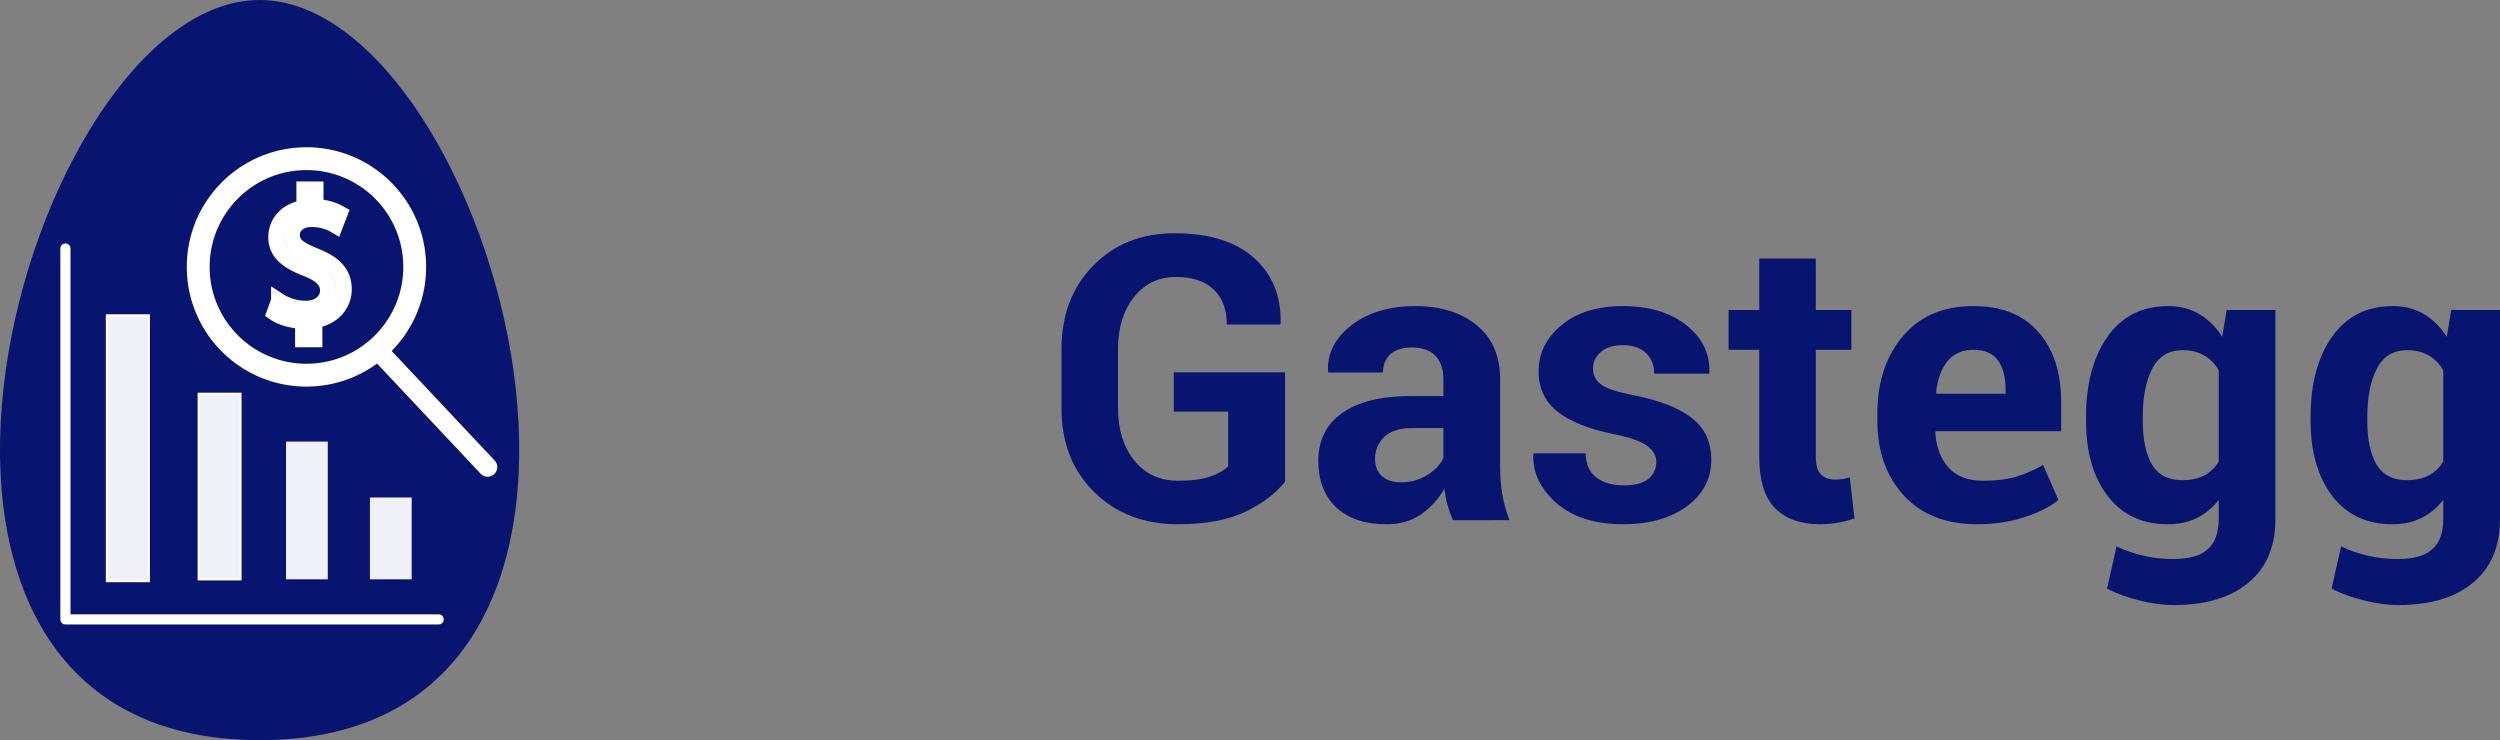 <?xml version="1.0" encoding="UTF-8" standalone="no"?>
<svg
   xmlns:dc="http://purl.org/dc/elements/1.1/"
   xmlns:cc="http://creativecommons.org/ns#"
   xmlns:rdf="http://www.w3.org/1999/02/22-rdf-syntax-ns#"
   xmlns:svg="http://www.w3.org/2000/svg"
   xmlns="http://www.w3.org/2000/svg"
   xmlns:sodipodi="http://sodipodi.sourceforge.net/DTD/sodipodi-0.dtd"
   xmlns:inkscape="http://www.inkscape.org/namespaces/inkscape"
   viewBox="0 0 1466.221 434.09"
   version="1.1"
   id="svg25"
   sodipodi:docname="logo_gastegg_azul.svg"
   inkscape:version="0.92.3 (2405546, 2018-03-11)"
   width="1466.221"
   height="434.09">
  <rect x="0" y="0" width="1466.221" height="434.09" fill="#808080" stroke="none"/>
  <sodipodi:namedview
     pagecolor="#ffffff"
     bordercolor="#666666"
     borderopacity="1"
     objecttolerance="10"
     gridtolerance="10"
     guidetolerance="10"
     inkscape:pageopacity="0"
     inkscape:pageshadow="2"
     inkscape:window-width="1360"
     inkscape:window-height="706"
     id="namedview27"
     showgrid="false"
     inkscape:zoom="0.44"
     inkscape:cx="758.15742"
     inkscape:cy="135.04539"
     inkscape:window-x="-8"
     inkscape:window-y="-8"
     inkscape:window-maximized="1"
     inkscape:current-layer="svg25"
     fit-margin-top="0"
     fit-margin-left="0"
     fit-margin-right="0"
     fit-margin-bottom="0"
     showguides="true"
     inkscape:guide-bbox="true">
    <sodipodi:guide
       position="-38.636,215.909"
       orientation="0,1"
       id="guide908"
       inkscape:locked="false" />
  </sodipodi:namedview>
  <defs
     id="defs13">
    <inkscape:path-effect
       effect="skeletal"
       id="path-effect896"
       is_visible="true"
       pattern="M 0,5 C 0,2.24 2.24,0 5,0 7.76,0 10,2.24 10,5 10,7.76 7.76,10 5,10 2.24,10 0,7.76 0,5 Z"
       copytype="single_stretched"
       prop_scale="1"
       scale_y_rel="false"
       spacing="0"
       normal_offset="0"
       tang_offset="0"
       prop_units="false"
       vertical_pattern="false"
       fuse_tolerance="0" />
    <style
       id="style2">.cls-1{fill:#ffcf00;}.cls-2{fill:#4c5859;fill-rule:evenodd;}.cls-3{fill:url(#Degradado_sin_nombre_10);}</style>
    <radialGradient
       id="Degradado_sin_nombre_10"
       cx="-38.92"
       cy="653.22"
       r="300.49"
       gradientTransform="matrix(0.55,0,0,0.1,-376.45,121.899)"
       gradientUnits="userSpaceOnUse">
      <stop
         offset="0"
         stop-color="#4c5859"
         stop-opacity="0.3"
         id="stop4" />
      <stop
         offset="0.11"
         stop-color="#4c5859"
         stop-opacity="0.25"
         id="stop6" />
      <stop
         offset="0.61"
         stop-color="#4c5859"
         stop-opacity="0.06"
         id="stop8" />
      <stop
         offset="1"
         stop-color="#4c5859"
         stop-opacity="0"
         id="stop10" />
    </radialGradient>
  </defs>
  <title
     id="title15">logo</title>
  <g
     id="Layer_2"
     data-name="Layer 2"
     transform="translate(-0.015)"
     style="fill:#000e6f;fill-opacity:0.941">
    <g
       id="Layer_1-2"
       data-name="Layer 1"
       style="fill:#000e6f;fill-opacity:0.941">
      <path
         class="cls-1"
         d="M 152.27,434.09 C -107.44,434.09 15,0 152.27,0 c 137.27,0 259.73,434.09 0,434.09 z"
         id="path17"
         style="fill:#000e6f;fill-opacity:0.941"
         inkscape:connector-curvature="0" />
    </g>
  </g>
  <path
     inkscape:connector-curvature="0"
     style="fill:#ffffff;fill-opacity:0.941;stroke:#ffffff;stroke-width:9.131;stroke-miterlimit:4;stroke-dasharray:none;stroke-opacity:1"
     d="m 177.632,199.098 v -10.84 c -6.327,-0.107 -12.873,-2.039 -16.691,-4.722 l 2.618,-7.19 a 26.681,23.105 0 0 0 15.709,4.614 c 7.746,0 12.982,-4.4 12.982,-10.517 0,-5.903 -4.255,-9.552 -12.328,-12.772 -11.128,-4.293 -18,-9.23 -18,-18.566 0,-8.908 6.437,-15.669 16.473,-17.279 v -10.84 h 6.764 v 10.41 a 26.543,22.985 0 0 1 14.182,3.756 l -2.728,7.083 a 24.107,20.876 0 0 0 -13.746,-3.649 c -8.4,0 -11.564,4.937 -11.564,9.23 0,5.581 4.036,8.371 13.528,12.235 11.236,4.507 16.909,10.088 16.909,19.64 0,8.478 -6,16.421 -17.237,18.244 v 11.162 z"
     id="path36" />
  <path
     inkscape:connector-curvature="0"
     style="fill:#ffffff;fill-opacity:0.941;stroke:#ffffff;stroke-width:3.185;stroke-linecap:round;stroke-miterlimit:4;stroke-dasharray:none;stroke-opacity:1"
     d="M 257.255,364.652 H 38.376 a 1.385,1.385 0 0 1 -1.385,-1.385 V 145.773 a 1.385,1.385 0 0 1 2.771,0 V 361.881 H 257.255 a 1.385,1.385 0 0 1 0,2.771 z"
     id="path54" />
  <circle
     style="opacity:1;fill:none;fill-opacity:0.941;fill-rule:evenodd;stroke:#ffffff;stroke-width:13.4;stroke-linecap:round;stroke-linejoin:miter;stroke-miterlimit:4;stroke-dasharray:none;stroke-dashoffset:0;stroke-opacity:1;paint-order:markers fill stroke"
     id="path890"
     cx="177.747"
     cy="158.797"
     transform="rotate(-0.722)"
     r="63.496" />
  <path
     style="fill:#ffffff;fill-opacity:0.941;stroke:#ffffff;stroke-width:11.294;stroke-linecap:round;stroke-linejoin:miter;stroke-miterlimit:4;stroke-dasharray:none;stroke-opacity:1"
     d="m 221.618,205.496 64.381,68.45"
     id="path898"
     inkscape:connector-curvature="0" />
  <rect
     style="fill:#ffffff;fill-opacity:0.941;stroke-width:1.412"
     x="-241.442"
     y="291.778"
     width="24.483"
     height="47.985"
     id="rect46"
     transform="scale(-1,1)" />
  <rect
     style="fill:#ffffff;fill-opacity:0.941;stroke-width:1.216"
     x="-192.235"
     y="258.981"
     width="24.483"
     height="80.781"
     id="rect48"
     transform="scale(-1,1)" />
  <rect
     style="fill:#ffffff;fill-opacity:0.941;stroke:#ffffff;stroke-width:1.149;stroke-opacity:1"
     x="-141.095"
     y="230.887"
     width="24.62"
     height="108.944"
     id="rect50"
     transform="scale(-1,1)" />
  <rect
     style="fill:#ffffff;fill-opacity:0.941;stroke:#ffffff;stroke-width:1.37;stroke-opacity:1"
     x="-87.238"
     y="185.014"
     width="24.483"
     height="155.755"
     id="rect50-2"
     transform="scale(-1,1)" />
  <g
     aria-label="Gastegg"
     transform="translate(-70.545,-344.545)"
     style="font-style:normal;font-weight:normal;font-size:213.333px;line-height:1.25;font-family:sans-serif;letter-spacing:0px;word-spacing:0px;fill:#000e6f;fill-opacity:0.941;stroke:none"
     id="flowRoot839">
    <path
       d="m 824.234,626.947 q -7.747,10.14 -23.128,17.66 -15.381,7.406 -39.648,7.406 -30.078,0 -49.219,-18.913 -19.141,-18.913 -19.141,-49.105 v -34.635 q 0,-30.078 18.571,-48.991 18.571,-19.027 47.738,-19.027 30.42,0 46.598,14.469 16.178,14.355 15.609,38.395 l -0.228,0.684 h -31.331 q 0,-13.216 -7.633,-20.508 -7.633,-7.406 -22.217,-7.406 -15.267,0 -24.609,11.849 -9.342,11.735 -9.342,30.306 v 34.863 q 0,18.799 9.57,30.648 9.57,11.849 25.635,11.849 11.849,0 18.685,-2.393 6.95,-2.393 10.71,-6.038 v -32.129 h -31.901 v -23.014 h 65.283 z"
       style="font-style:normal;font-variant:normal;font-weight:bold;font-stretch:normal;font-size:233.333px;font-family:roboto;-inkscape-font-specification:'roboto Bold';fill:#000e6f;fill-opacity:0.941"
       id="path847"
       inkscape:connector-curvature="0" />
    <path
       d="m 922.671,649.62 q -1.823,-4.215 -3.19,-8.887 -1.253,-4.671 -1.823,-9.57 -5.127,9.001 -13.558,14.925 -8.431,5.924 -20.052,5.924 -19.368,0 -29.85,-9.912 -10.482,-10.026 -10.482,-27.23 0,-18.115 13.9,-28.027 14.014,-10.026 40.788,-10.026 h 18.685 v -9.798 q 0,-8.887 -4.671,-13.786 -4.671,-4.899 -13.9,-4.899 -8.089,0 -12.533,3.988 -4.329,3.874 -4.329,10.71 h -32.015 l -0.228,-0.684 q -0.798,-15.609 13.558,-26.888 14.469,-11.393 37.712,-11.393 22.217,0 35.889,11.165 13.786,11.165 13.786,32.015 v 50.928 q 0,8.659 1.253,16.292 1.367,7.633 4.215,15.153 z m -30.42,-22.217 q 8.659,0 15.495,-4.329 6.836,-4.329 9.342,-10.026 v -17.432 h -18.685 q -10.596,0 -16.064,5.241 -5.355,5.241 -5.355,12.874 0,6.266 3.988,10.026 4.102,3.646 11.279,3.646 z"
       style="font-style:normal;font-variant:normal;font-weight:bold;font-stretch:normal;font-size:233.333px;font-family:roboto;-inkscape-font-specification:'roboto Bold';fill:#000e6f;fill-opacity:0.941"
       id="path849"
       inkscape:connector-curvature="0" />
    <path
       d="m 1041.958,615.44 q 0,-5.469 -5.355,-9.342 -5.241,-3.988 -19.596,-6.95 -21.647,-4.329 -32.926,-13.102 -11.165,-8.773 -11.165,-23.812 0,-15.837 13.444,-27.002 13.444,-11.165 35.775,-11.165 23.356,0 37.37,11.165 14.128,11.165 13.558,27.799 l -0.228,0.684 h -32.129 q 0,-7.406 -4.785,-12.077 -4.785,-4.671 -13.786,-4.671 -7.975,0 -12.646,3.988 -4.671,3.988 -4.671,9.798 0,5.697 4.785,9.342 4.899,3.532 19.71,6.38 22.673,4.557 33.724,13.444 11.165,8.773 11.165,24.268 0,16.634 -14.242,27.23 -14.242,10.596 -37.598,10.596 -24.609,0 -38.965,-12.419 -14.242,-12.533 -13.558,-28.483 l 0.228,-0.684 h 30.42 q 0.342,9.912 6.494,14.355 6.152,4.443 16.064,4.443 9.229,0 14.014,-3.646 4.899,-3.76 4.899,-10.14 z"
       style="font-style:normal;font-variant:normal;font-weight:bold;font-stretch:normal;font-size:233.333px;font-family:roboto;-inkscape-font-specification:'roboto Bold';fill:#000e6f;fill-opacity:0.941"
       id="path851"
       inkscape:connector-curvature="0" />
    <path
       d="m 1135.497,496.153 v 30.192 h 20.85 v 23.356 h -20.85 v 62.777 q 0,7.178 2.962,10.254 3.076,3.076 7.975,3.076 2.62,0 4.557,-0.228 1.937,-0.342 4.443,-1.025 l 2.734,24.04 q -5.013,1.709 -9.798,2.507 -4.671,0.911 -10.254,0.911 -17.204,0 -26.546,-9.456 -9.229,-9.456 -9.229,-29.964 v -62.891 h -18.001 v -23.356 h 18.001 v -30.192 z"
       style="font-style:normal;font-variant:normal;font-weight:bold;font-stretch:normal;font-size:233.333px;font-family:roboto;-inkscape-font-specification:'roboto Bold';fill:#000e6f;fill-opacity:0.941"
       id="path853"
       inkscape:connector-curvature="0" />
    <path
       d="m 1230.175,652.012 q -27.572,0 -43.066,-16.862 -15.495,-16.976 -15.495,-43.636 v -4.557 q 0,-27.686 15.039,-45.345 15.039,-17.66 41.357,-17.546 24.837,0 38.053,15.267 13.33,15.153 13.33,40.902 v 17.204 h -73.486 l -0.342,0.684 q 0.797,12.646 7.633,20.508 6.95,7.861 20.508,7.861 11.165,0 18.913,-2.279 7.861,-2.279 16.178,-6.95 l 9.001,20.508 q -7.406,6.038 -20.052,10.14 -12.646,4.102 -27.572,4.102 z m -2.165,-102.311 q -10.026,0 -15.495,6.95 -5.355,6.836 -6.494,18.229 l 0.228,0.57 h 40.56 v -2.507 q 0,-10.824 -4.443,-16.976 -4.443,-6.266 -14.355,-6.266 z"
       style="font-style:normal;font-variant:normal;font-weight:bold;font-stretch:normal;font-size:233.333px;font-family:roboto;-inkscape-font-specification:'roboto Bold';fill:#000e6f;fill-opacity:0.941"
       id="path855"
       inkscape:connector-curvature="0" />
    <path
       d="m 1293.977,589.008 q 0,-29.167 12.646,-47.054 12.646,-17.887 35.547,-17.887 10.368,0 18.229,4.671 7.861,4.671 13.444,13.33 l 2.62,-15.723 h 28.597 v 122.705 q 0,24.04 -15.723,37.142 -15.723,13.216 -43.864,13.216 -9.342,0 -19.824,-2.62 -10.482,-2.507 -19.369,-6.95 l 5.583,-24.837 q 7.633,3.646 15.723,5.469 8.203,1.937 17.66,1.937 13.672,0 20.052,-5.697 6.494,-5.697 6.494,-17.773 v -11.165 q -5.469,6.95 -12.874,10.596 -7.406,3.646 -16.976,3.646 -22.673,0 -35.319,-16.634 -12.646,-16.634 -12.646,-43.978 z m 33.268,2.393 q 0,16.178 5.355,25.521 5.469,9.229 17.773,9.229 7.633,0 12.874,-2.734 5.355,-2.848 8.545,-8.203 v -53.434 q -3.19,-5.697 -8.545,-8.773 -5.241,-3.076 -12.646,-3.076 -12.191,0 -17.773,10.824 -5.583,10.824 -5.583,28.255 z"
       style="font-style:normal;font-variant:normal;font-weight:bold;font-stretch:normal;font-size:233.333px;font-family:roboto;-inkscape-font-specification:'roboto Bold';fill:#000e6f;fill-opacity:0.941"
       id="path857"
       inkscape:connector-curvature="0" />
    <path
       d="m 1425.682,589.008 q 0,-29.167 12.646,-47.054 12.646,-17.887 35.547,-17.887 10.368,0 18.229,4.671 7.861,4.671 13.444,13.33 l 2.62,-15.723 h 28.597 v 122.705 q 0,24.04 -15.723,37.142 -15.723,13.216 -43.864,13.216 -9.342,0 -19.824,-2.62 -10.482,-2.507 -19.369,-6.95 l 5.583,-24.837 q 7.633,3.646 15.723,5.469 8.203,1.937 17.66,1.937 13.672,0 20.052,-5.697 6.494,-5.697 6.494,-17.773 v -11.165 q -5.469,6.95 -12.874,10.596 -7.406,3.646 -16.976,3.646 -22.672,0 -35.319,-16.634 -12.646,-16.634 -12.646,-43.978 z m 33.268,2.393 q 0,16.178 5.355,25.521 5.469,9.229 17.773,9.229 7.633,0 12.874,-2.734 5.355,-2.848 8.545,-8.203 v -53.434 q -3.19,-5.697 -8.545,-8.773 -5.241,-3.076 -12.646,-3.076 -12.191,0 -17.773,10.824 -5.583,10.824 -5.583,28.255 z"
       style="font-style:normal;font-variant:normal;font-weight:bold;font-stretch:normal;font-size:233.333px;font-family:roboto;-inkscape-font-specification:'roboto Bold';fill:#000e6f;fill-opacity:0.941"
       id="path859"
       inkscape:connector-curvature="0" />
  </g>
</svg>
